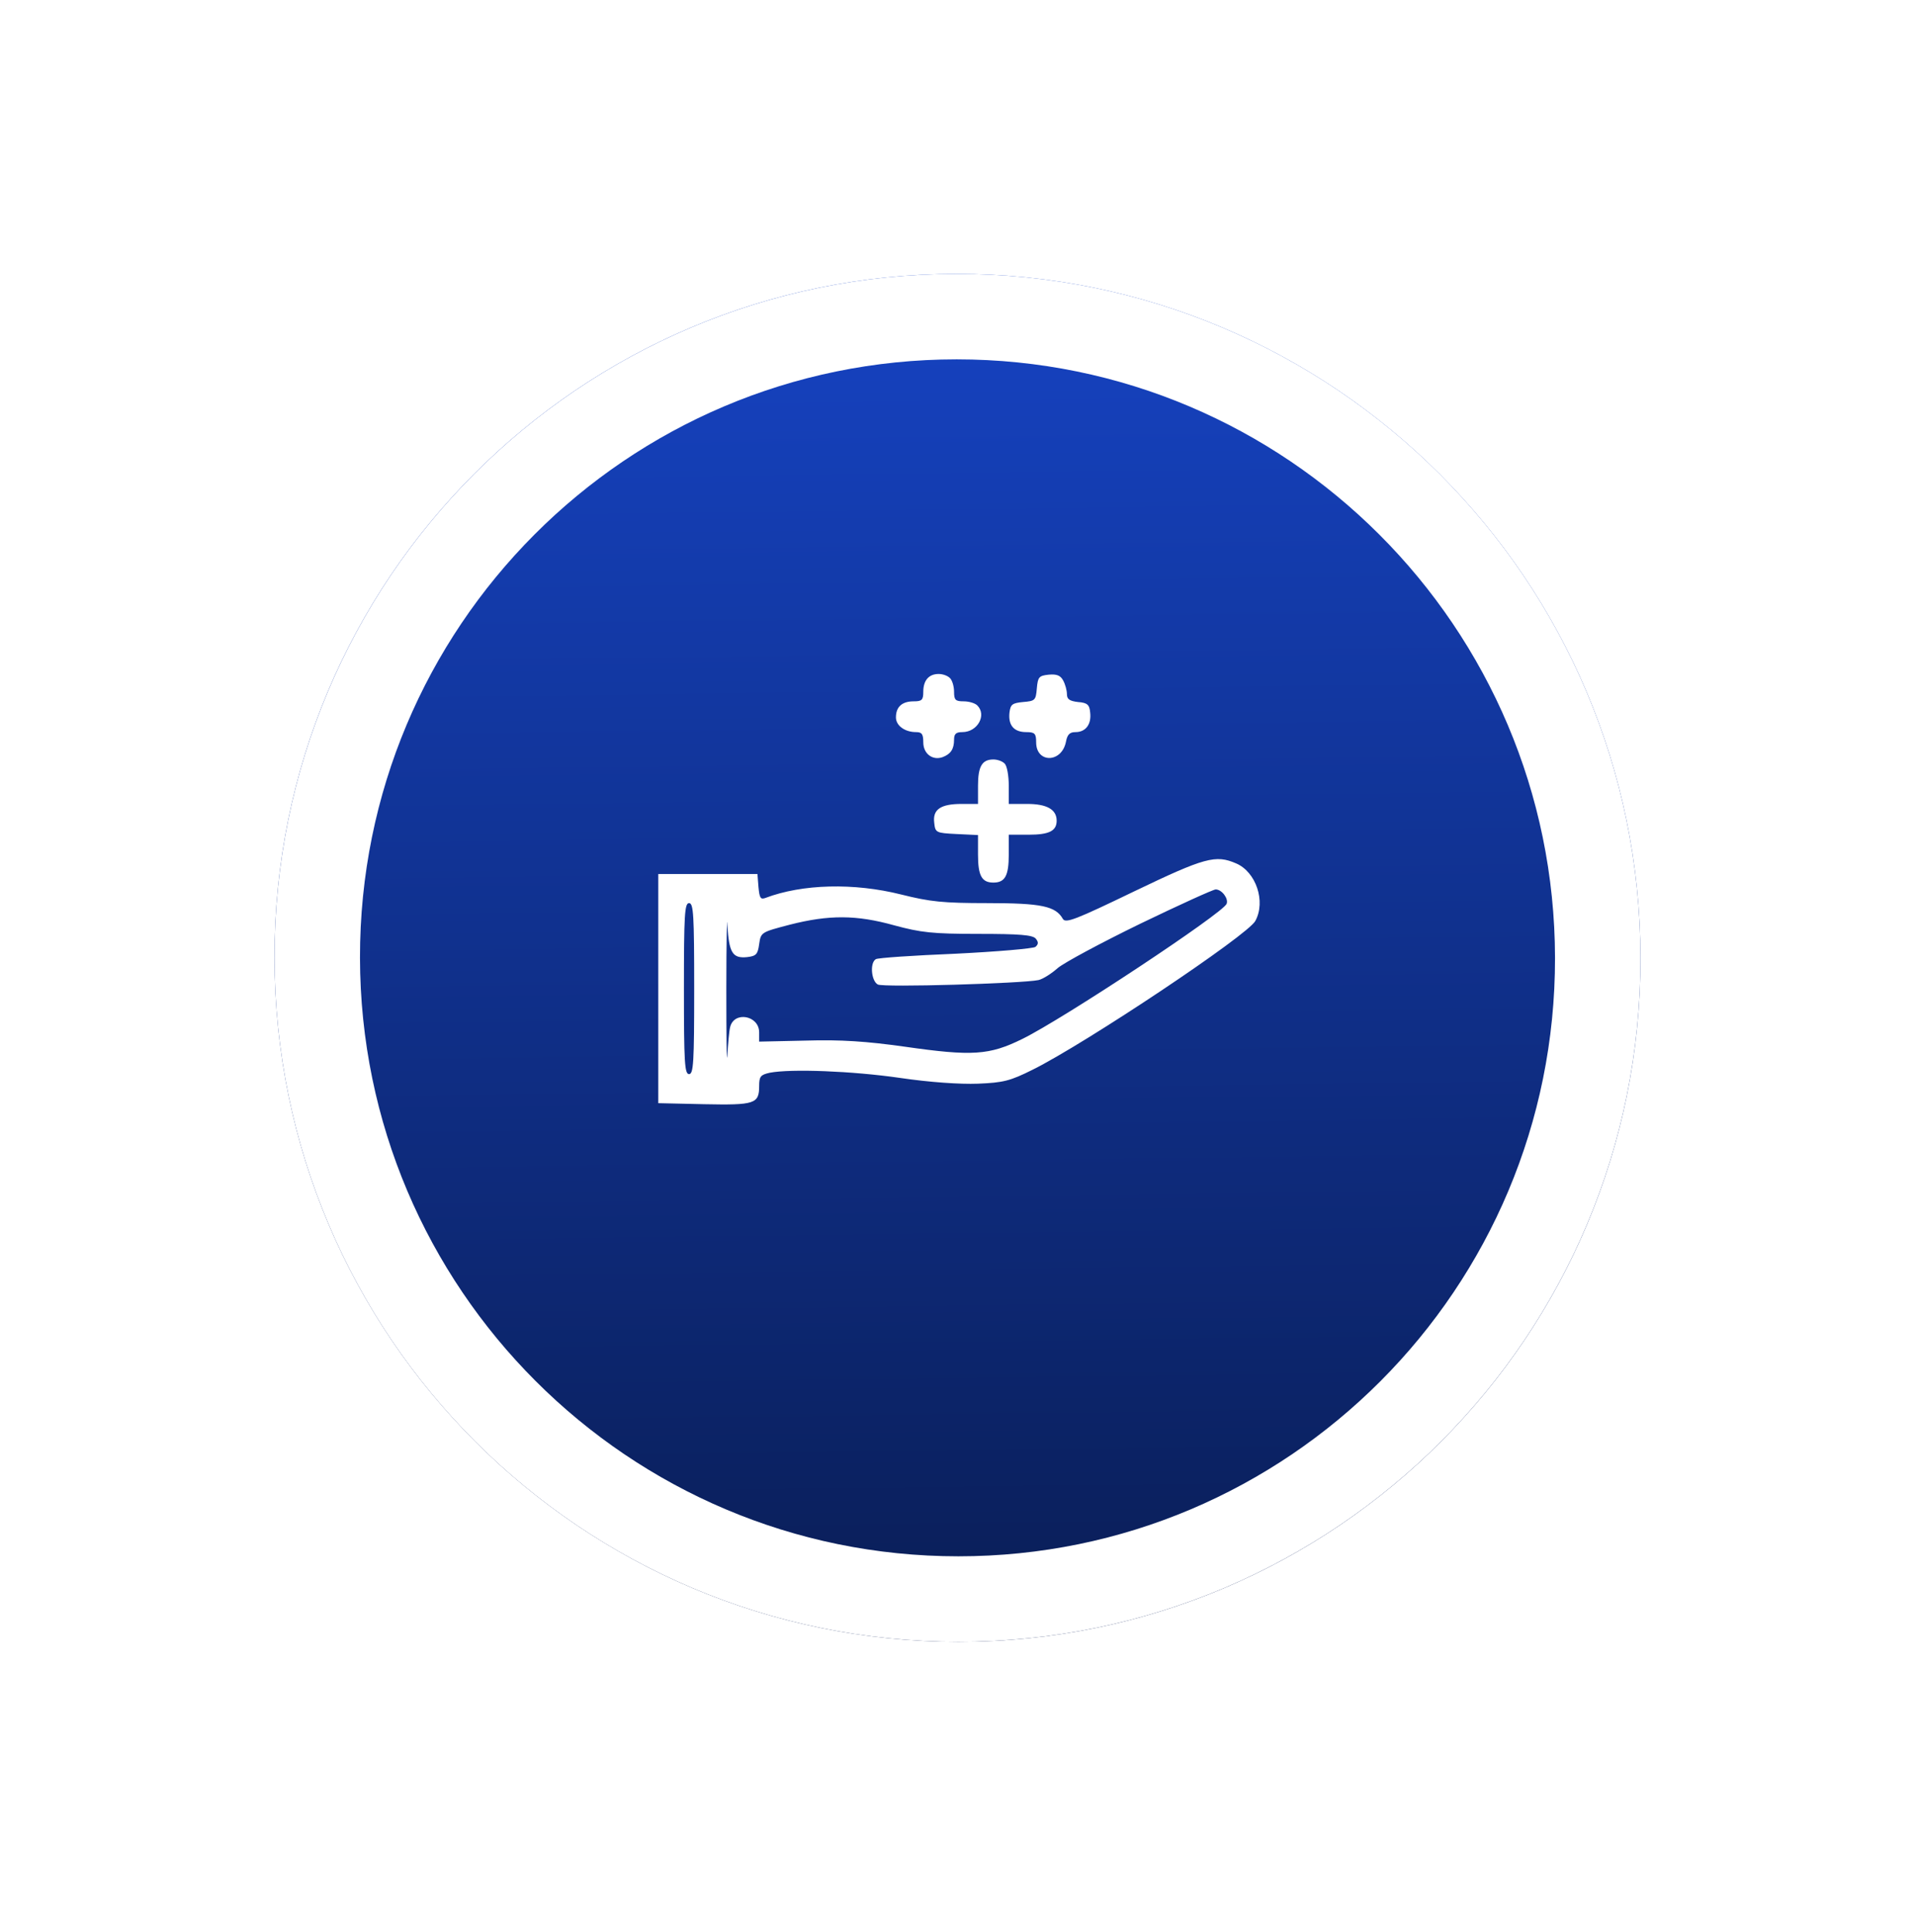 <svg width="112" height="113" viewBox="0 0 112 113" fill="none" xmlns="http://www.w3.org/2000/svg">
<g filter="url(#filter0_d_1469_1622)">
<path d="M56.054 92.015C78.116 92.015 95.976 74.106 95.946 52.015C95.916 29.924 78.007 12.015 55.946 12.015C33.884 12.015 16.024 29.924 16.054 52.015C16.084 74.106 33.993 92.015 56.054 92.015Z" fill="url(#paint0_linear_1469_1622)"/>
<path d="M93.446 52.015C93.474 72.729 76.728 89.515 56.051 89.515C35.373 89.515 18.582 72.729 18.554 52.015C18.526 31.301 35.272 14.515 55.949 14.515C76.627 14.515 93.418 31.301 93.446 52.015Z" stroke="white" stroke-width="5"/>
</g>
<path d="M62.18 39.795C62.3 40.015 62.4 40.375 62.4 40.595C62.4 40.895 62.56 40.995 63.04 41.055C63.6 41.095 63.72 41.215 63.76 41.675C63.84 42.355 63.5 42.815 62.9 42.815C62.56 42.815 62.42 42.955 62.34 43.395C62.08 44.635 60.6 44.635 60.6 43.415C60.6 42.895 60.52 42.815 60.02 42.815C59.3 42.815 58.96 42.415 59.04 41.675C59.1 41.195 59.2 41.115 59.84 41.055C60.54 40.995 60.58 40.955 60.64 40.255C60.7 39.595 60.76 39.515 61.34 39.455C61.8 39.415 62.02 39.495 62.18 39.795Z" fill="white"/>
<path d="M55.559 39.655C55.699 39.795 55.799 40.155 55.799 40.455C55.799 40.935 55.879 41.015 56.359 41.015C56.659 41.015 57.019 41.115 57.159 41.255C57.719 41.815 57.179 42.815 56.279 42.815C55.919 42.815 55.799 42.915 55.799 43.255C55.799 43.815 55.599 44.095 55.139 44.275C54.539 44.495 53.999 44.075 53.999 43.415C53.999 42.935 53.919 42.815 53.579 42.815C52.919 42.815 52.399 42.435 52.399 41.955C52.399 41.335 52.759 41.015 53.439 41.015C53.919 41.015 53.999 40.935 53.999 40.455C53.999 39.795 54.319 39.415 54.899 39.415C55.139 39.415 55.419 39.515 55.559 39.655Z" fill="white"/>
<path d="M58.759 44.655C58.899 44.795 58.999 45.375 58.999 45.955V47.015H60.079C61.219 47.015 61.799 47.335 61.799 47.995C61.799 48.595 61.359 48.815 60.159 48.815H58.999V49.975C58.999 51.215 58.779 51.615 58.099 51.615C57.419 51.615 57.199 51.215 57.199 49.975V48.835L55.939 48.775C54.739 48.715 54.699 48.695 54.639 48.115C54.539 47.335 55.019 47.015 56.239 47.015H57.199V45.955C57.199 44.815 57.439 44.415 58.099 44.415C58.339 44.415 58.619 44.515 58.759 44.655Z" fill="white"/>
<path d="M72.3 50.495C73.46 50.995 74.04 52.715 73.42 53.855C73 54.675 63.5 61.015 60.4 62.555C59.08 63.215 58.68 63.315 57.2 63.375C56.14 63.415 54.38 63.295 52.62 63.035C49.84 62.635 46.28 62.495 45.02 62.735C44.48 62.855 44.4 62.955 44.4 63.515C44.4 64.555 44.14 64.635 41.18 64.575L38.5 64.515V57.815V51.115H41.4H44.3L44.36 51.875C44.42 52.515 44.48 52.615 44.76 52.515C46.92 51.695 49.94 51.615 52.72 52.315C54.4 52.735 55.14 52.815 57.76 52.815C60.92 52.815 61.74 52.995 62.16 53.735C62.32 54.015 62.92 53.775 66.32 52.135C70.48 50.135 71.1 49.975 72.3 50.495ZM66.7 54.015C64.4 55.135 62.24 56.295 61.86 56.615C61.5 56.935 61 57.255 60.74 57.315C59.78 57.515 51.68 57.755 51.34 57.575C50.96 57.375 50.86 56.315 51.22 56.095C51.34 56.015 53.44 55.875 55.88 55.775C58.3 55.655 60.42 55.475 60.56 55.375C60.74 55.215 60.74 55.095 60.58 54.895C60.4 54.675 59.62 54.615 57.22 54.615C54.52 54.615 53.86 54.535 52.3 54.115C50.08 53.495 48.48 53.495 46.2 54.075C44.52 54.515 44.5 54.515 44.4 55.215C44.32 55.815 44.22 55.915 43.68 55.975C42.84 56.055 42.64 55.715 42.54 54.115C42.52 53.335 42.48 55.015 42.48 57.815C42.48 60.615 42.5 62.375 42.54 61.715C42.58 61.055 42.64 60.315 42.7 60.075C42.92 59.115 44.4 59.375 44.4 60.375V60.915L47.14 60.855C49.18 60.795 50.66 60.895 52.94 61.215C56.86 61.775 57.86 61.715 59.8 60.755C62.2 59.575 71.54 53.395 71.74 52.855C71.86 52.555 71.46 52.015 71.1 52.015C70.96 52.015 68.98 52.915 66.7 54.015ZM40 57.815C40 62.135 40.04 62.815 40.3 62.815C40.56 62.815 40.6 62.135 40.6 57.815C40.6 53.495 40.56 52.815 40.3 52.815C40.04 52.815 40 53.495 40 57.815Z" fill="white"/>
<defs>
<filter id="filter0_d_1469_1622" x="0.055" y="0.015" width="111.891" height="112" filterUnits="userSpaceOnUse" color-interpolation-filters="sRGB">
<feFlood flood-opacity="0" result="BackgroundImageFix"/>
<feColorMatrix in="SourceAlpha" type="matrix" values="0 0 0 0 0 0 0 0 0 0 0 0 0 0 0 0 0 0 127 0" result="hardAlpha"/>
<feOffset dy="4"/>
<feGaussianBlur stdDeviation="8"/>
<feComposite in2="hardAlpha" operator="out"/>
<feColorMatrix type="matrix" values="0 0 0 0 0 0 0 0 0 0 0 0 0 0 0 0 0 0 0.15 0"/>
<feBlend mode="normal" in2="BackgroundImageFix" result="effect1_dropShadow_1469_1622"/>
<feBlend mode="normal" in="SourceGraphic" in2="effect1_dropShadow_1469_1622" result="shape"/>
</filter>
<linearGradient id="paint0_linear_1469_1622" x1="55.946" y1="12.015" x2="57.767" y2="153.835" gradientUnits="userSpaceOnUse">
<stop stop-color="#1643C3"/>
<stop offset="1"/>
</linearGradient>
</defs>
</svg>

